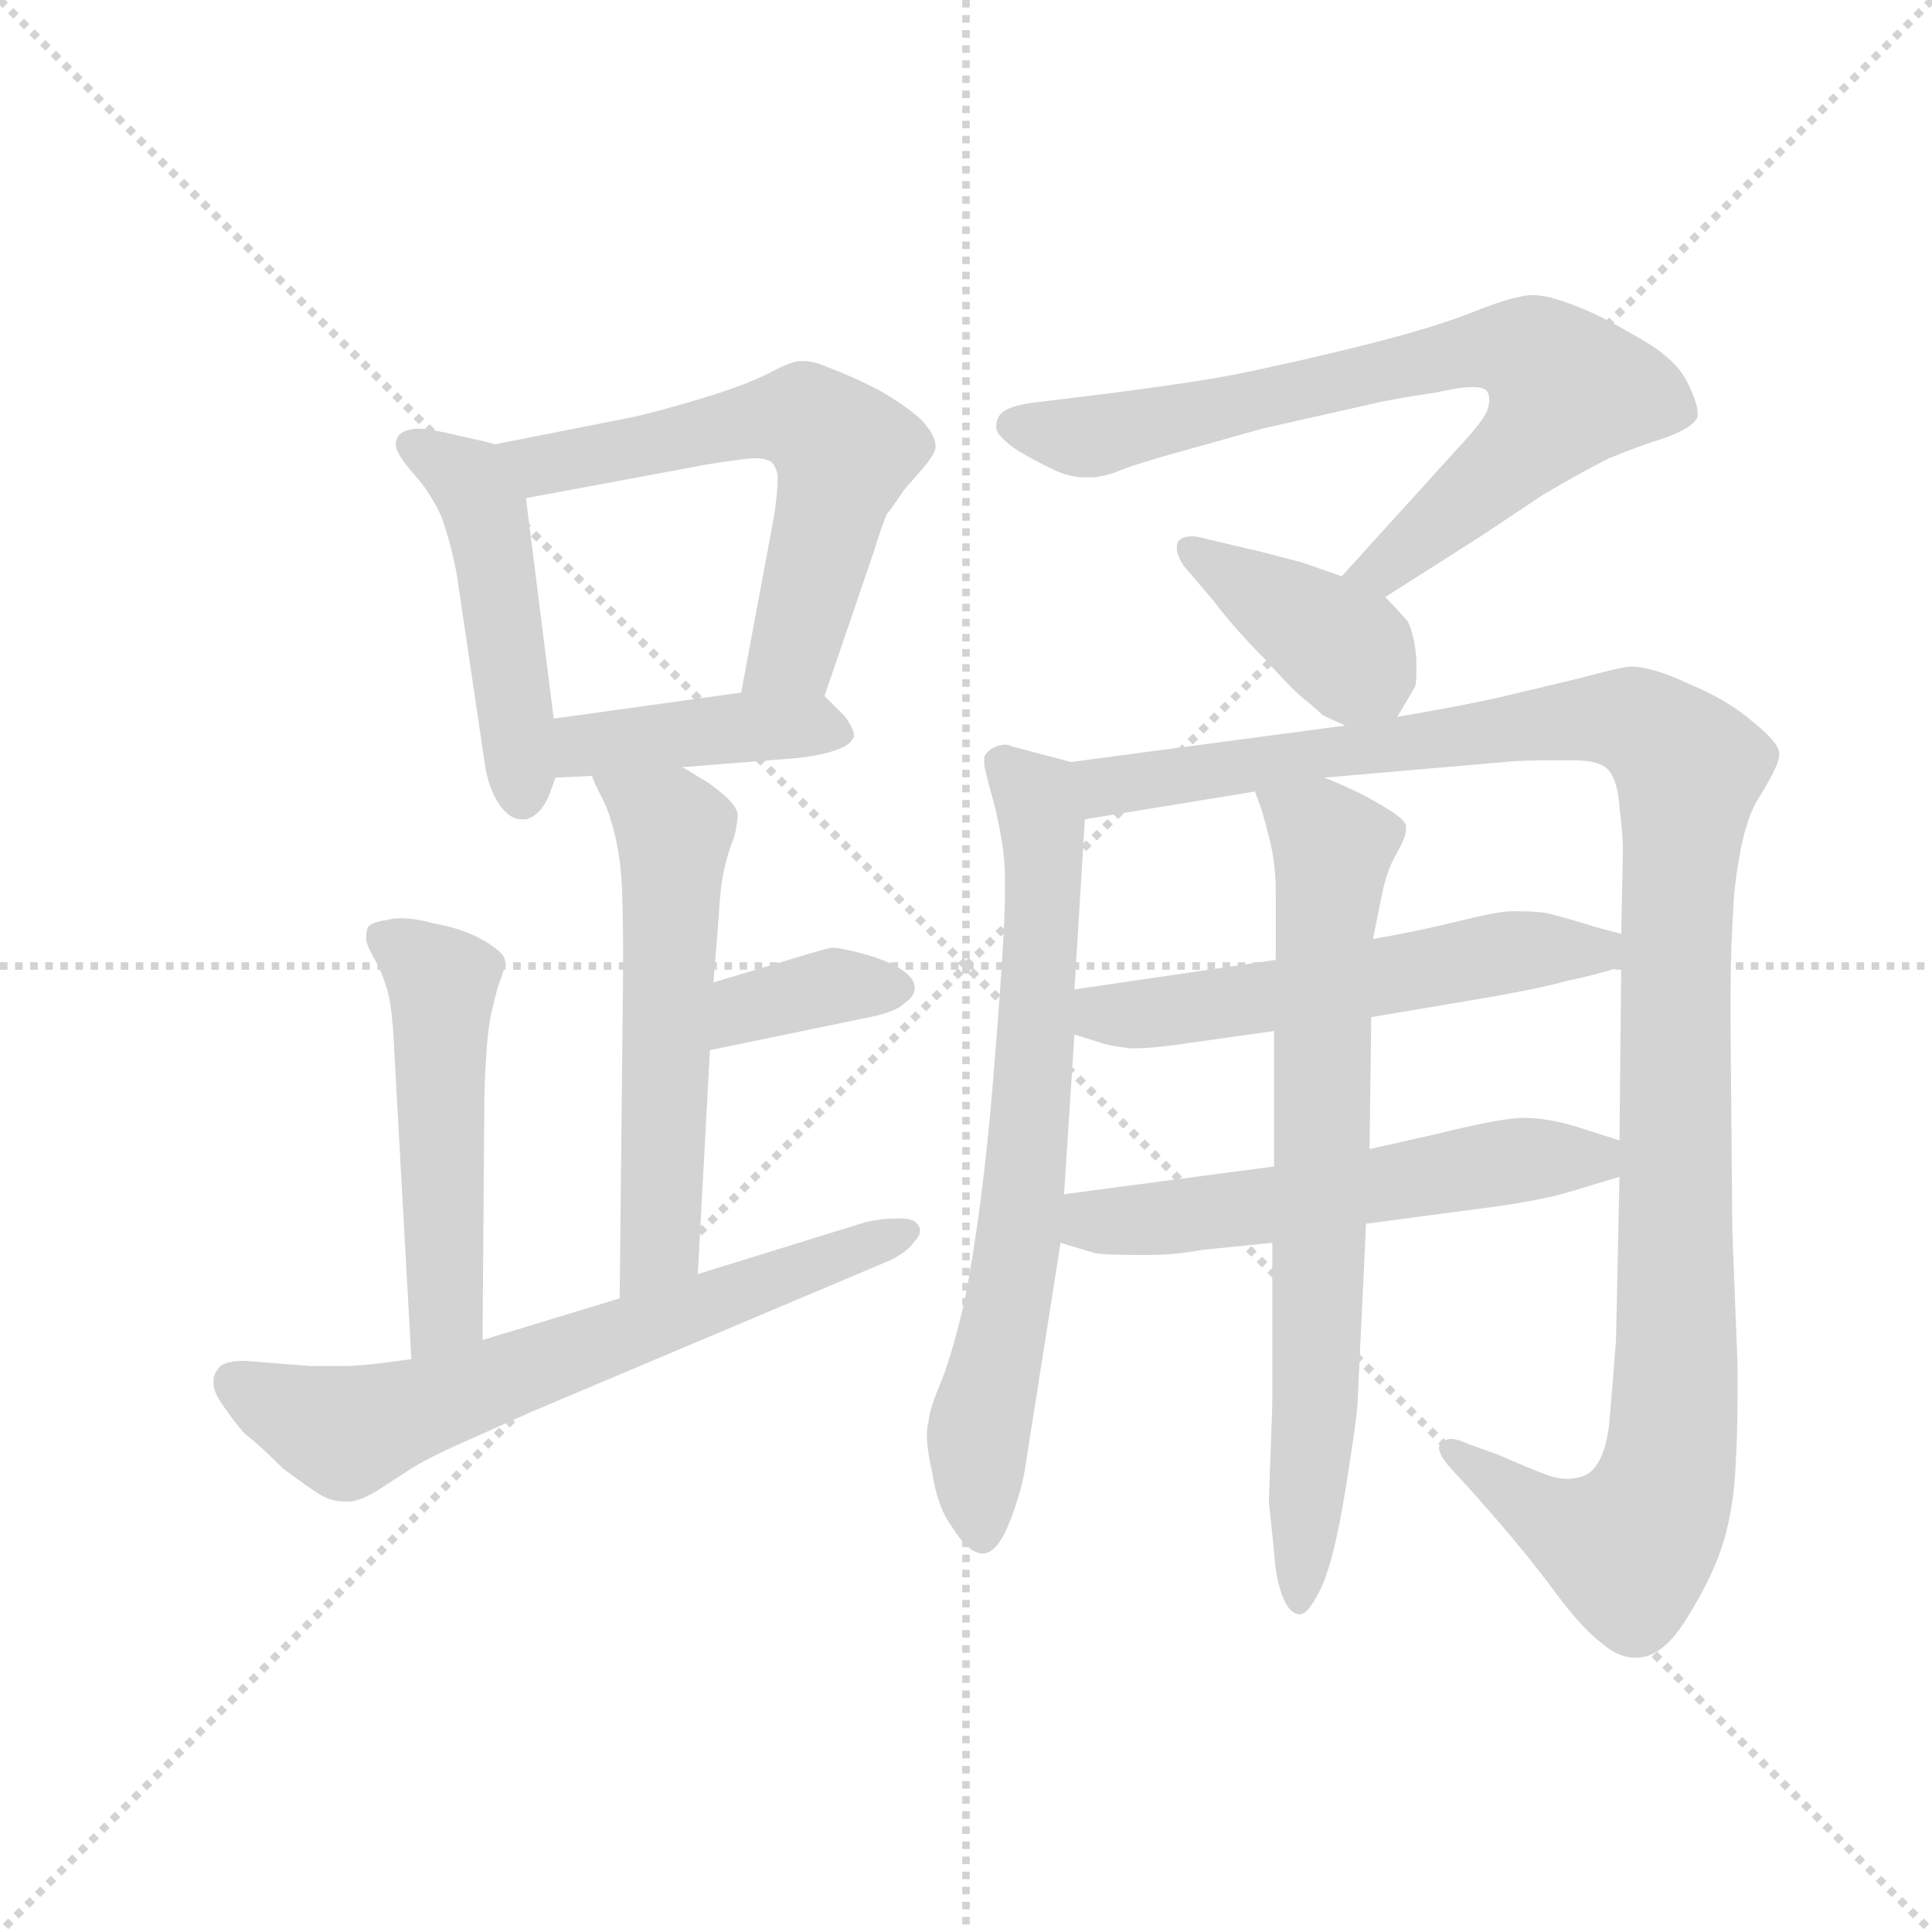 <svg version="1.1" viewBox="0 0 1024 1024" xmlns="http://www.w3.org/2000/svg">
  <g stroke="lightgray" stroke-dasharray="1,1" stroke-width="1" transform="scale(4, 4)">
    <line x1="0" y1="0" x2="256" y2="256"></line>
    <line x1="256" y1="0" x2="0" y2="256"></line>
    <line x1="128" y1="0" x2="128" y2="256"></line>
    <line x1="0" y1="128" x2="256" y2="128"></line>
  </g>
  <g transform="scale(0.92, -0.92) translate(60, -830)">
    <style type="text/css">
      
        @keyframes keyframes0 {
          from {
            stroke: blue;
            stroke-dashoffset: 483;
            stroke-width: 128;
          }
          61% {
            animation-timing-function: step-end;
            stroke: blue;
            stroke-dashoffset: 0;
            stroke-width: 128;
          }
          to {
            stroke: black;
            stroke-width: 1024;
          }
        }
        #make-me-a-hanzi-animation-0 {
          animation: keyframes0 0.643s both;
          animation-delay: 0s;
          animation-timing-function: linear;
        }
      
        @keyframes keyframes1 {
          from {
            stroke: blue;
            stroke-dashoffset: 609;
            stroke-width: 128;
          }
          66% {
            animation-timing-function: step-end;
            stroke: blue;
            stroke-dashoffset: 0;
            stroke-width: 128;
          }
          to {
            stroke: black;
            stroke-width: 1024;
          }
        }
        #make-me-a-hanzi-animation-1 {
          animation: keyframes1 0.746s both;
          animation-delay: 0.643s;
          animation-timing-function: linear;
        }
      
        @keyframes keyframes2 {
          from {
            stroke: blue;
            stroke-dashoffset: 420;
            stroke-width: 128;
          }
          58% {
            animation-timing-function: step-end;
            stroke: blue;
            stroke-dashoffset: 0;
            stroke-width: 128;
          }
          to {
            stroke: black;
            stroke-width: 1024;
          }
        }
        #make-me-a-hanzi-animation-2 {
          animation: keyframes2 0.592s both;
          animation-delay: 1.389s;
          animation-timing-function: linear;
        }
      
        @keyframes keyframes3 {
          from {
            stroke: blue;
            stroke-dashoffset: 573;
            stroke-width: 128;
          }
          65% {
            animation-timing-function: step-end;
            stroke: blue;
            stroke-dashoffset: 0;
            stroke-width: 128;
          }
          to {
            stroke: black;
            stroke-width: 1024;
          }
        }
        #make-me-a-hanzi-animation-3 {
          animation: keyframes3 0.716s both;
          animation-delay: 1.98s;
          animation-timing-function: linear;
        }
      
        @keyframes keyframes4 {
          from {
            stroke: blue;
            stroke-dashoffset: 367;
            stroke-width: 128;
          }
          54% {
            animation-timing-function: step-end;
            stroke: blue;
            stroke-dashoffset: 0;
            stroke-width: 128;
          }
          to {
            stroke: black;
            stroke-width: 1024;
          }
        }
        #make-me-a-hanzi-animation-4 {
          animation: keyframes4 0.549s both;
          animation-delay: 2.697s;
          animation-timing-function: linear;
        }
      
        @keyframes keyframes5 {
          from {
            stroke: blue;
            stroke-dashoffset: 514;
            stroke-width: 128;
          }
          63% {
            animation-timing-function: step-end;
            stroke: blue;
            stroke-dashoffset: 0;
            stroke-width: 128;
          }
          to {
            stroke: black;
            stroke-width: 1024;
          }
        }
        #make-me-a-hanzi-animation-5 {
          animation: keyframes5 0.668s both;
          animation-delay: 3.245s;
          animation-timing-function: linear;
        }
      
        @keyframes keyframes6 {
          from {
            stroke: blue;
            stroke-dashoffset: 673;
            stroke-width: 128;
          }
          69% {
            animation-timing-function: step-end;
            stroke: blue;
            stroke-dashoffset: 0;
            stroke-width: 128;
          }
          to {
            stroke: black;
            stroke-width: 1024;
          }
        }
        #make-me-a-hanzi-animation-6 {
          animation: keyframes6 0.798s both;
          animation-delay: 3.914s;
          animation-timing-function: linear;
        }
      
        @keyframes keyframes7 {
          from {
            stroke: blue;
            stroke-dashoffset: 757;
            stroke-width: 128;
          }
          71% {
            animation-timing-function: step-end;
            stroke: blue;
            stroke-dashoffset: 0;
            stroke-width: 128;
          }
          to {
            stroke: black;
            stroke-width: 1024;
          }
        }
        #make-me-a-hanzi-animation-7 {
          animation: keyframes7 0.866s both;
          animation-delay: 4.711s;
          animation-timing-function: linear;
        }
      
        @keyframes keyframes8 {
          from {
            stroke: blue;
            stroke-dashoffset: 399;
            stroke-width: 128;
          }
          56% {
            animation-timing-function: step-end;
            stroke: blue;
            stroke-dashoffset: 0;
            stroke-width: 128;
          }
          to {
            stroke: black;
            stroke-width: 1024;
          }
        }
        #make-me-a-hanzi-animation-8 {
          animation: keyframes8 0.575s both;
          animation-delay: 5.577s;
          animation-timing-function: linear;
        }
      
        @keyframes keyframes9 {
          from {
            stroke: blue;
            stroke-dashoffset: 718;
            stroke-width: 128;
          }
          70% {
            animation-timing-function: step-end;
            stroke: blue;
            stroke-dashoffset: 0;
            stroke-width: 128;
          }
          to {
            stroke: black;
            stroke-width: 1024;
          }
        }
        #make-me-a-hanzi-animation-9 {
          animation: keyframes9 0.834s both;
          animation-delay: 6.152s;
          animation-timing-function: linear;
        }
      
        @keyframes keyframes10 {
          from {
            stroke: blue;
            stroke-dashoffset: 1192;
            stroke-width: 128;
          }
          80% {
            animation-timing-function: step-end;
            stroke: blue;
            stroke-dashoffset: 0;
            stroke-width: 128;
          }
          to {
            stroke: black;
            stroke-width: 1024;
          }
        }
        #make-me-a-hanzi-animation-10 {
          animation: keyframes10 1.22s both;
          animation-delay: 6.986s;
          animation-timing-function: linear;
        }
      
        @keyframes keyframes11 {
          from {
            stroke: blue;
            stroke-dashoffset: 564;
            stroke-width: 128;
          }
          65% {
            animation-timing-function: step-end;
            stroke: blue;
            stroke-dashoffset: 0;
            stroke-width: 128;
          }
          to {
            stroke: black;
            stroke-width: 1024;
          }
        }
        #make-me-a-hanzi-animation-11 {
          animation: keyframes11 0.709s both;
          animation-delay: 8.207s;
          animation-timing-function: linear;
        }
      
        @keyframes keyframes12 {
          from {
            stroke: blue;
            stroke-dashoffset: 568;
            stroke-width: 128;
          }
          65% {
            animation-timing-function: step-end;
            stroke: blue;
            stroke-dashoffset: 0;
            stroke-width: 128;
          }
          to {
            stroke: black;
            stroke-width: 1024;
          }
        }
        #make-me-a-hanzi-animation-12 {
          animation: keyframes12 0.712s both;
          animation-delay: 8.916s;
          animation-timing-function: linear;
        }
      
        @keyframes keyframes13 {
          from {
            stroke: blue;
            stroke-dashoffset: 737;
            stroke-width: 128;
          }
          71% {
            animation-timing-function: step-end;
            stroke: blue;
            stroke-dashoffset: 0;
            stroke-width: 128;
          }
          to {
            stroke: black;
            stroke-width: 1024;
          }
        }
        #make-me-a-hanzi-animation-13 {
          animation: keyframes13 0.85s both;
          animation-delay: 9.628s;
          animation-timing-function: linear;
        }
      
    </style>
    
      <path d="M 225 574 L 218 576 Q 217 576 200 580 Q 187 583 181 583 L 179 583 Q 171 582 169 578 Q 168 576 168 574 Q 168 572 169 570 Q 172 564 180 555 Q 188 546 194 533 Q 199 520 203 500 L 219 392 Q 221 376 228 366 Q 234 358 240 358 L 243 358 Q 251 360 256 371 L 260 382 L 259 416 L 243 543 C 240 570 240 570 225 574 Z" fill="lightgray"></path>
    
      <path d="M 415 429 L 443 511 Q 449 530 451 534 Q 453 536 461 548 Q 470 558 474 563 Q 478 568 479 572 L 479 573 Q 479 579 471 588 Q 461 597 445 606 Q 429 614 418 618 Q 409 622 403 622 L 401 622 Q 396 622 383 615 Q 369 608 346 601 Q 323 594 306 590 L 225 574 C 196 568 214 538 243 543 L 345 562 Q 369 566 375 566 Q 381 566 384 564 Q 387 562 388 556 L 388 553 Q 388 547 386 533 L 367 431 C 362 402 405 401 415 429 Z" fill="lightgray"></path>
    
      <path d="M 333 388 L 396 393 Q 409 394 419 397 Q 429 400 431 404 Q 432 405 432 406 Q 432 410 427 417 L 415 429 C 407 437 397 435 367 431 L 259 416 C 229 412 230 381 260 382 L 281 383 L 333 388 Z" fill="lightgray"></path>
    
      <path d="M 281 383 L 283 378 L 288 368 Q 291 362 294 350 Q 297 338 298 324 Q 299 310 299 273 L 297 82 C 297 52 340 66 342 96 L 349 225 L 351 264 L 354 301 Q 355 320 357 328 Q 359 338 363 348 Q 365 356 365 361 Q 364 366 357 372 Q 349 379 343 382 Q 337 386 333 388 C 307 403 269 410 281 383 Z" fill="lightgray"></path>
    
      <path d="M 349 225 L 441 244 Q 456 247 461 252 Q 467 256 467 261 Q 467 266 460 271 Q 453 276 439 280 Q 425 284 419 284 Q 414 283 401 279 L 351 264 C 322 255 320 219 349 225 Z" fill="lightgray"></path>
    
      <path d="M 218 58 L 219 192 Q 219 204 220 220 Q 221 237 223 246 Q 225 255 227 262 Q 231 272 231 276 Q 231 281 219 288 Q 207 295 190 298 Q 179 301 171 301 Q 166 301 163 300 Q 155 299 152 296 Q 151 293 151 291 L 151 288 Q 152 284 156 277 Q 160 270 163 260 Q 166 250 167 227 L 177 47 C 179 17 218 28 218 58 Z" fill="lightgray"></path>
    
      <path d="M 297 82 L 218 58 L 177 47 L 162 45 Q 155 44 141 43 L 119 43 L 81 46 Q 71 46 67 43 Q 64 40 63 36 L 63 33 Q 63 28 68 21 Q 74 12 81 4 Q 89 -2 103 -16 Q 119 -28 126 -32 Q 132 -35 138 -35 L 141 -35 Q 147 -35 157 -29 L 177 -16 Q 185 -11 200 -4 L 247 17 L 453 104 Q 463 109 467 115 Q 470 118 470 121 Q 470 123 469 124 Q 467 128 459 128 L 455 128 Q 448 128 439 126 L 342 96 L 297 82 Z" fill="lightgray"></path>
    
      <path d="M 738 486 L 793 521 L 829 545 Q 851 558 867 566 Q 884 573 900 578 Q 916 584 918 590 L 918 592 Q 918 598 912 610 Q 905 624 883 636 Q 861 649 847 654 Q 832 660 823 660 Q 813 660 788 650 Q 763 640 713 628 Q 663 616 639 612 Q 615 608 576 603 L 535 598 Q 521 596 517 592 Q 514 589 514 585 L 514 583 Q 515 578 527 570 Q 539 563 550 558 Q 558 555 565 555 L 569 555 Q 574 555 583 558 Q 591 562 635 574 L 667 583 L 729 597 Q 741 600 768 604 Q 781 607 788 607 Q 796 607 797 604 Q 798 602 798 600 Q 798 597 797 594 Q 795 588 781 573 L 713 498 C 693 476 713 470 738 486 Z" fill="lightgray"></path>
    
      <path d="M 745 417 L 755 434 Q 756 436 756 442 L 756 450 Q 755 464 751 472 Q 745 479 738 486 L 713 498 L 690 506 L 667 512 L 633 520 Q 630 521 627 521 Q 619 521 618 516 L 618 514 Q 618 510 622 504 L 639 484 Q 651 468 669 450 Q 687 430 693 426 Q 699 421 702 418 Q 706 416 715 412 C 736 402 736 402 745 417 Z" fill="lightgray"></path>
    
      <path d="M 557 391 L 523 400 Q 521 401 519 401 Q 517 401 514 400 Q 509 398 507 394 L 507 391 Q 507 388 508 385 Q 509 380 513 366 Q 516 353 517 346 Q 519 336 519 319 Q 519 302 517 272 Q 515 242 512 206 Q 509 170 505 139 Q 501 108 496 82 Q 490 55 483 36 Q 475 17 475 11 Q 474 8 474 3 Q 474 -5 477 -18 Q 480 -38 488 -49 Q 498 -65 506 -65 L 507 -65 Q 515 -64 522 -46 Q 529 -28 531 -13 L 551 114 L 553 142 L 559 234 L 559 260 L 565 358 C 567 388 567 388 557 391 Z" fill="lightgray"></path>
    
      <path d="M 715 412 L 557 391 C 527 387 535 353 565 358 L 663 374 L 703 382 L 807 391 Q 815 392 837 392 L 846 392 Q 861 392 866 387 Q 872 381 873 365 Q 875 348 875 341 L 874 292 L 874 273 L 873 173 L 873 152 L 871 58 Q 869 32 867 9 Q 864 -15 853 -20 Q 848 -22 843 -22 Q 838 -22 832 -20 Q 821 -16 803 -8 L 786 -2 Q 780 1 776 1 Q 772 1 770 -2 Q 769 -3 769 -4 Q 769 -8 775 -15 L 786 -27 Q 813 -57 832 -82 Q 851 -108 862 -116 Q 872 -125 882 -125 L 883 -125 Q 898 -125 912 -102 Q 927 -78 933 -58 Q 939 -38 940 -12 Q 941 5 941 25 L 941 44 L 938 121 L 937 239 L 937 257 Q 937 284 939 314 Q 943 354 953 370 Q 965 389 965 395 L 965 396 Q 965 402 950 414 Q 935 427 913 436 Q 892 446 879 446 Q 871 445 849 439 L 807 429 Q 786 424 745 417 L 715 412 Z" fill="lightgray"></path>
    
      <path d="M 559 234 L 575 229 Q 577 228 591 226 Q 603 226 617 228 L 674 236 L 730 244 L 801 256 Q 829 261 843 265 Q 858 268 874 273 C 903 282 903 284 874 292 L 859 296 Q 843 301 831 304 Q 824 305 816 305 L 809 305 Q 799 304 779 299 Q 759 294 731 289 L 675 277 L 559 260 C 529 256 530 243 559 234 Z" fill="lightgray"></path>
    
      <path d="M 551 114 L 571 108 Q 577 107 595 107 L 602 107 Q 617 107 633 110 L 673 114 L 727 125 L 795 134 Q 826 138 843 143 L 873 152 C 902 161 902 164 873 173 L 848 181 Q 831 186 818 186 Q 805 186 769 177 L 729 168 L 674 158 L 553 142 C 523 138 522 123 551 114 Z" fill="lightgray"></path>
    
      <path d="M 673 114 L 673 21 L 671 -35 L 674 -64 Q 675 -80 679 -90 Q 683 -100 689 -100 Q 694 -100 702 -83 Q 709 -66 715 -29 Q 721 8 722 20 L 727 125 L 729 168 L 730 244 L 731 289 L 736 314 Q 739 329 745 339 Q 750 348 750 352 L 750 354 Q 750 358 736 366 Q 723 374 703 382 C 675 394 653 402 663 374 L 667 363 Q 669 356 672 344 Q 675 331 675 315 L 675 277 L 674 236 L 674 158 L 673 114 Z" fill="lightgray"></path>
    
    
      <clipPath id="make-me-a-hanzi-clip-0">
        <path d="M 225 574 L 218 576 Q 217 576 200 580 Q 187 583 181 583 L 179 583 Q 171 582 169 578 Q 168 576 168 574 Q 168 572 169 570 Q 172 564 180 555 Q 188 546 194 533 Q 199 520 203 500 L 219 392 Q 221 376 228 366 Q 234 358 240 358 L 243 358 Q 251 360 256 371 L 260 382 L 259 416 L 243 543 C 240 570 240 570 225 574 Z"></path>
      </clipPath>
      <path clip-path="url(#make-me-a-hanzi-clip-0)" d="M 177 574 L 210 554 L 220 533 L 242 369" fill="none" id="make-me-a-hanzi-animation-0" stroke-dasharray="355 710" stroke-linecap="round"></path>
    
      <clipPath id="make-me-a-hanzi-clip-1">
        <path d="M 415 429 L 443 511 Q 449 530 451 534 Q 453 536 461 548 Q 470 558 474 563 Q 478 568 479 572 L 479 573 Q 479 579 471 588 Q 461 597 445 606 Q 429 614 418 618 Q 409 622 403 622 L 401 622 Q 396 622 383 615 Q 369 608 346 601 Q 323 594 306 590 L 225 574 C 196 568 214 538 243 543 L 345 562 Q 369 566 375 566 Q 381 566 384 564 Q 387 562 388 556 L 388 553 Q 388 547 386 533 L 367 431 C 362 402 405 401 415 429 Z"></path>
      </clipPath>
      <path clip-path="url(#make-me-a-hanzi-clip-1)" d="M 233 571 L 252 562 L 388 590 L 403 590 L 421 575 L 426 565 L 397 455 L 373 437" fill="none" id="make-me-a-hanzi-animation-1" stroke-dasharray="481 962" stroke-linecap="round"></path>
    
      <clipPath id="make-me-a-hanzi-clip-2">
        <path d="M 333 388 L 396 393 Q 409 394 419 397 Q 429 400 431 404 Q 432 405 432 406 Q 432 410 427 417 L 415 429 C 407 437 397 435 367 431 L 259 416 C 229 412 230 381 260 382 L 281 383 L 333 388 Z"></path>
      </clipPath>
      <path clip-path="url(#make-me-a-hanzi-clip-2)" d="M 265 388 L 285 402 L 362 411 L 424 409" fill="none" id="make-me-a-hanzi-animation-2" stroke-dasharray="292 584" stroke-linecap="round"></path>
    
      <clipPath id="make-me-a-hanzi-clip-3">
        <path d="M 281 383 L 283 378 L 288 368 Q 291 362 294 350 Q 297 338 298 324 Q 299 310 299 273 L 297 82 C 297 52 340 66 342 96 L 349 225 L 351 264 L 354 301 Q 355 320 357 328 Q 359 338 363 348 Q 365 356 365 361 Q 364 366 357 372 Q 349 379 343 382 Q 337 386 333 388 C 307 403 269 410 281 383 Z"></path>
      </clipPath>
      <path clip-path="url(#make-me-a-hanzi-clip-3)" d="M 288 383 L 328 350 L 321 119 L 303 90" fill="none" id="make-me-a-hanzi-animation-3" stroke-dasharray="445 890" stroke-linecap="round"></path>
    
      <clipPath id="make-me-a-hanzi-clip-4">
        <path d="M 349 225 L 441 244 Q 456 247 461 252 Q 467 256 467 261 Q 467 266 460 271 Q 453 276 439 280 Q 425 284 419 284 Q 414 283 401 279 L 351 264 C 322 255 320 219 349 225 Z"></path>
      </clipPath>
      <path clip-path="url(#make-me-a-hanzi-clip-4)" d="M 356 231 L 375 251 L 421 262 L 457 261" fill="none" id="make-me-a-hanzi-animation-4" stroke-dasharray="239 478" stroke-linecap="round"></path>
    
      <clipPath id="make-me-a-hanzi-clip-5">
        <path d="M 218 58 L 219 192 Q 219 204 220 220 Q 221 237 223 246 Q 225 255 227 262 Q 231 272 231 276 Q 231 281 219 288 Q 207 295 190 298 Q 179 301 171 301 Q 166 301 163 300 Q 155 299 152 296 Q 151 293 151 291 L 151 288 Q 152 284 156 277 Q 160 270 163 260 Q 166 250 167 227 L 177 47 C 179 17 218 28 218 58 Z"></path>
      </clipPath>
      <path clip-path="url(#make-me-a-hanzi-clip-5)" d="M 160 292 L 191 269 L 195 257 L 197 74 L 182 55" fill="none" id="make-me-a-hanzi-animation-5" stroke-dasharray="386 772" stroke-linecap="round"></path>
    
      <clipPath id="make-me-a-hanzi-clip-6">
        <path d="M 297 82 L 218 58 L 177 47 L 162 45 Q 155 44 141 43 L 119 43 L 81 46 Q 71 46 67 43 Q 64 40 63 36 L 63 33 Q 63 28 68 21 Q 74 12 81 4 Q 89 -2 103 -16 Q 119 -28 126 -32 Q 132 -35 138 -35 L 141 -35 Q 147 -35 157 -29 L 177 -16 Q 185 -11 200 -4 L 247 17 L 453 104 Q 463 109 467 115 Q 470 118 470 121 Q 470 123 469 124 Q 467 128 459 128 L 455 128 Q 448 128 439 126 L 342 96 L 297 82 Z"></path>
      </clipPath>
      <path clip-path="url(#make-me-a-hanzi-clip-6)" d="M 74 35 L 142 5 L 464 121" fill="none" id="make-me-a-hanzi-animation-6" stroke-dasharray="545 1090" stroke-linecap="round"></path>
    
      <clipPath id="make-me-a-hanzi-clip-7">
        <path d="M 738 486 L 793 521 L 829 545 Q 851 558 867 566 Q 884 573 900 578 Q 916 584 918 590 L 918 592 Q 918 598 912 610 Q 905 624 883 636 Q 861 649 847 654 Q 832 660 823 660 Q 813 660 788 650 Q 763 640 713 628 Q 663 616 639 612 Q 615 608 576 603 L 535 598 Q 521 596 517 592 Q 514 589 514 585 L 514 583 Q 515 578 527 570 Q 539 563 550 558 Q 558 555 565 555 L 569 555 Q 574 555 583 558 Q 591 562 635 574 L 667 583 L 729 597 Q 741 600 768 604 Q 781 607 788 607 Q 796 607 797 604 Q 798 602 798 600 Q 798 597 797 594 Q 795 588 781 573 L 713 498 C 693 476 713 470 738 486 Z"></path>
      </clipPath>
      <path clip-path="url(#make-me-a-hanzi-clip-7)" d="M 522 584 L 567 578 L 790 629 L 829 622 L 844 606 L 832 587 L 737 502 L 722 500" fill="none" id="make-me-a-hanzi-animation-7" stroke-dasharray="629 1258" stroke-linecap="round"></path>
    
      <clipPath id="make-me-a-hanzi-clip-8">
        <path d="M 745 417 L 755 434 Q 756 436 756 442 L 756 450 Q 755 464 751 472 Q 745 479 738 486 L 713 498 L 690 506 L 667 512 L 633 520 Q 630 521 627 521 Q 619 521 618 516 L 618 514 Q 618 510 622 504 L 639 484 Q 651 468 669 450 Q 687 430 693 426 Q 699 421 702 418 Q 706 416 715 412 C 736 402 736 402 745 417 Z"></path>
      </clipPath>
      <path clip-path="url(#make-me-a-hanzi-clip-8)" d="M 624 515 L 715 456 L 735 428" fill="none" id="make-me-a-hanzi-animation-8" stroke-dasharray="271 542" stroke-linecap="round"></path>
    
      <clipPath id="make-me-a-hanzi-clip-9">
        <path d="M 557 391 L 523 400 Q 521 401 519 401 Q 517 401 514 400 Q 509 398 507 394 L 507 391 Q 507 388 508 385 Q 509 380 513 366 Q 516 353 517 346 Q 519 336 519 319 Q 519 302 517 272 Q 515 242 512 206 Q 509 170 505 139 Q 501 108 496 82 Q 490 55 483 36 Q 475 17 475 11 Q 474 8 474 3 Q 474 -5 477 -18 Q 480 -38 488 -49 Q 498 -65 506 -65 L 507 -65 Q 515 -64 522 -46 Q 529 -28 531 -13 L 551 114 L 553 142 L 559 234 L 559 260 L 565 358 C 567 388 567 388 557 391 Z"></path>
      </clipPath>
      <path clip-path="url(#make-me-a-hanzi-clip-9)" d="M 514 393 L 537 371 L 541 310 L 528 123 L 503 -7 L 507 -56" fill="none" id="make-me-a-hanzi-animation-9" stroke-dasharray="590 1180" stroke-linecap="round"></path>
    
      <clipPath id="make-me-a-hanzi-clip-10">
        <path d="M 715 412 L 557 391 C 527 387 535 353 565 358 L 663 374 L 703 382 L 807 391 Q 815 392 837 392 L 846 392 Q 861 392 866 387 Q 872 381 873 365 Q 875 348 875 341 L 874 292 L 874 273 L 873 173 L 873 152 L 871 58 Q 869 32 867 9 Q 864 -15 853 -20 Q 848 -22 843 -22 Q 838 -22 832 -20 Q 821 -16 803 -8 L 786 -2 Q 780 1 776 1 Q 772 1 770 -2 Q 769 -3 769 -4 Q 769 -8 775 -15 L 786 -27 Q 813 -57 832 -82 Q 851 -108 862 -116 Q 872 -125 882 -125 L 883 -125 Q 898 -125 912 -102 Q 927 -78 933 -58 Q 939 -38 940 -12 Q 941 5 941 25 L 941 44 L 938 121 L 937 239 L 937 257 Q 937 284 939 314 Q 943 354 953 370 Q 965 389 965 395 L 965 396 Q 965 402 950 414 Q 935 427 913 436 Q 892 446 879 446 Q 871 445 849 439 L 807 429 Q 786 424 745 417 L 715 412 Z"></path>
      </clipPath>
      <path clip-path="url(#make-me-a-hanzi-clip-10)" d="M 566 387 L 577 377 L 865 417 L 885 413 L 912 390 L 905 251 L 905 19 L 898 -30 L 874 -62 L 841 -50 L 776 -6" fill="none" id="make-me-a-hanzi-animation-10" stroke-dasharray="1064 2128" stroke-linecap="round"></path>
    
      <clipPath id="make-me-a-hanzi-clip-11">
        <path d="M 559 234 L 575 229 Q 577 228 591 226 Q 603 226 617 228 L 674 236 L 730 244 L 801 256 Q 829 261 843 265 Q 858 268 874 273 C 903 282 903 284 874 292 L 859 296 Q 843 301 831 304 Q 824 305 816 305 L 809 305 Q 799 304 779 299 Q 759 294 731 289 L 675 277 L 559 260 C 529 256 530 243 559 234 Z"></path>
      </clipPath>
      <path clip-path="url(#make-me-a-hanzi-clip-11)" d="M 567 254 L 575 246 L 588 245 L 813 282 L 861 283 L 867 278" fill="none" id="make-me-a-hanzi-animation-11" stroke-dasharray="436 872" stroke-linecap="round"></path>
    
      <clipPath id="make-me-a-hanzi-clip-12">
        <path d="M 551 114 L 571 108 Q 577 107 595 107 L 602 107 Q 617 107 633 110 L 673 114 L 727 125 L 795 134 Q 826 138 843 143 L 873 152 C 902 161 902 164 873 173 L 848 181 Q 831 186 818 186 Q 805 186 769 177 L 729 168 L 674 158 L 553 142 C 523 138 522 123 551 114 Z"></path>
      </clipPath>
      <path clip-path="url(#make-me-a-hanzi-clip-12)" d="M 558 121 L 808 161 L 858 162 L 864 168" fill="none" id="make-me-a-hanzi-animation-12" stroke-dasharray="440 880" stroke-linecap="round"></path>
    
      <clipPath id="make-me-a-hanzi-clip-13">
        <path d="M 673 114 L 673 21 L 671 -35 L 674 -64 Q 675 -80 679 -90 Q 683 -100 689 -100 Q 694 -100 702 -83 Q 709 -66 715 -29 Q 721 8 722 20 L 727 125 L 729 168 L 730 244 L 731 289 L 736 314 Q 739 329 745 339 Q 750 348 750 352 L 750 354 Q 750 358 736 366 Q 723 374 703 382 C 675 394 653 402 663 374 L 667 363 Q 669 356 672 344 Q 675 331 675 315 L 675 277 L 674 236 L 674 158 L 673 114 Z"></path>
      </clipPath>
      <path clip-path="url(#make-me-a-hanzi-clip-13)" d="M 671 371 L 707 342 L 698 29 L 687 -92" fill="none" id="make-me-a-hanzi-animation-13" stroke-dasharray="609 1218" stroke-linecap="round"></path>
    
  </g>
</svg>